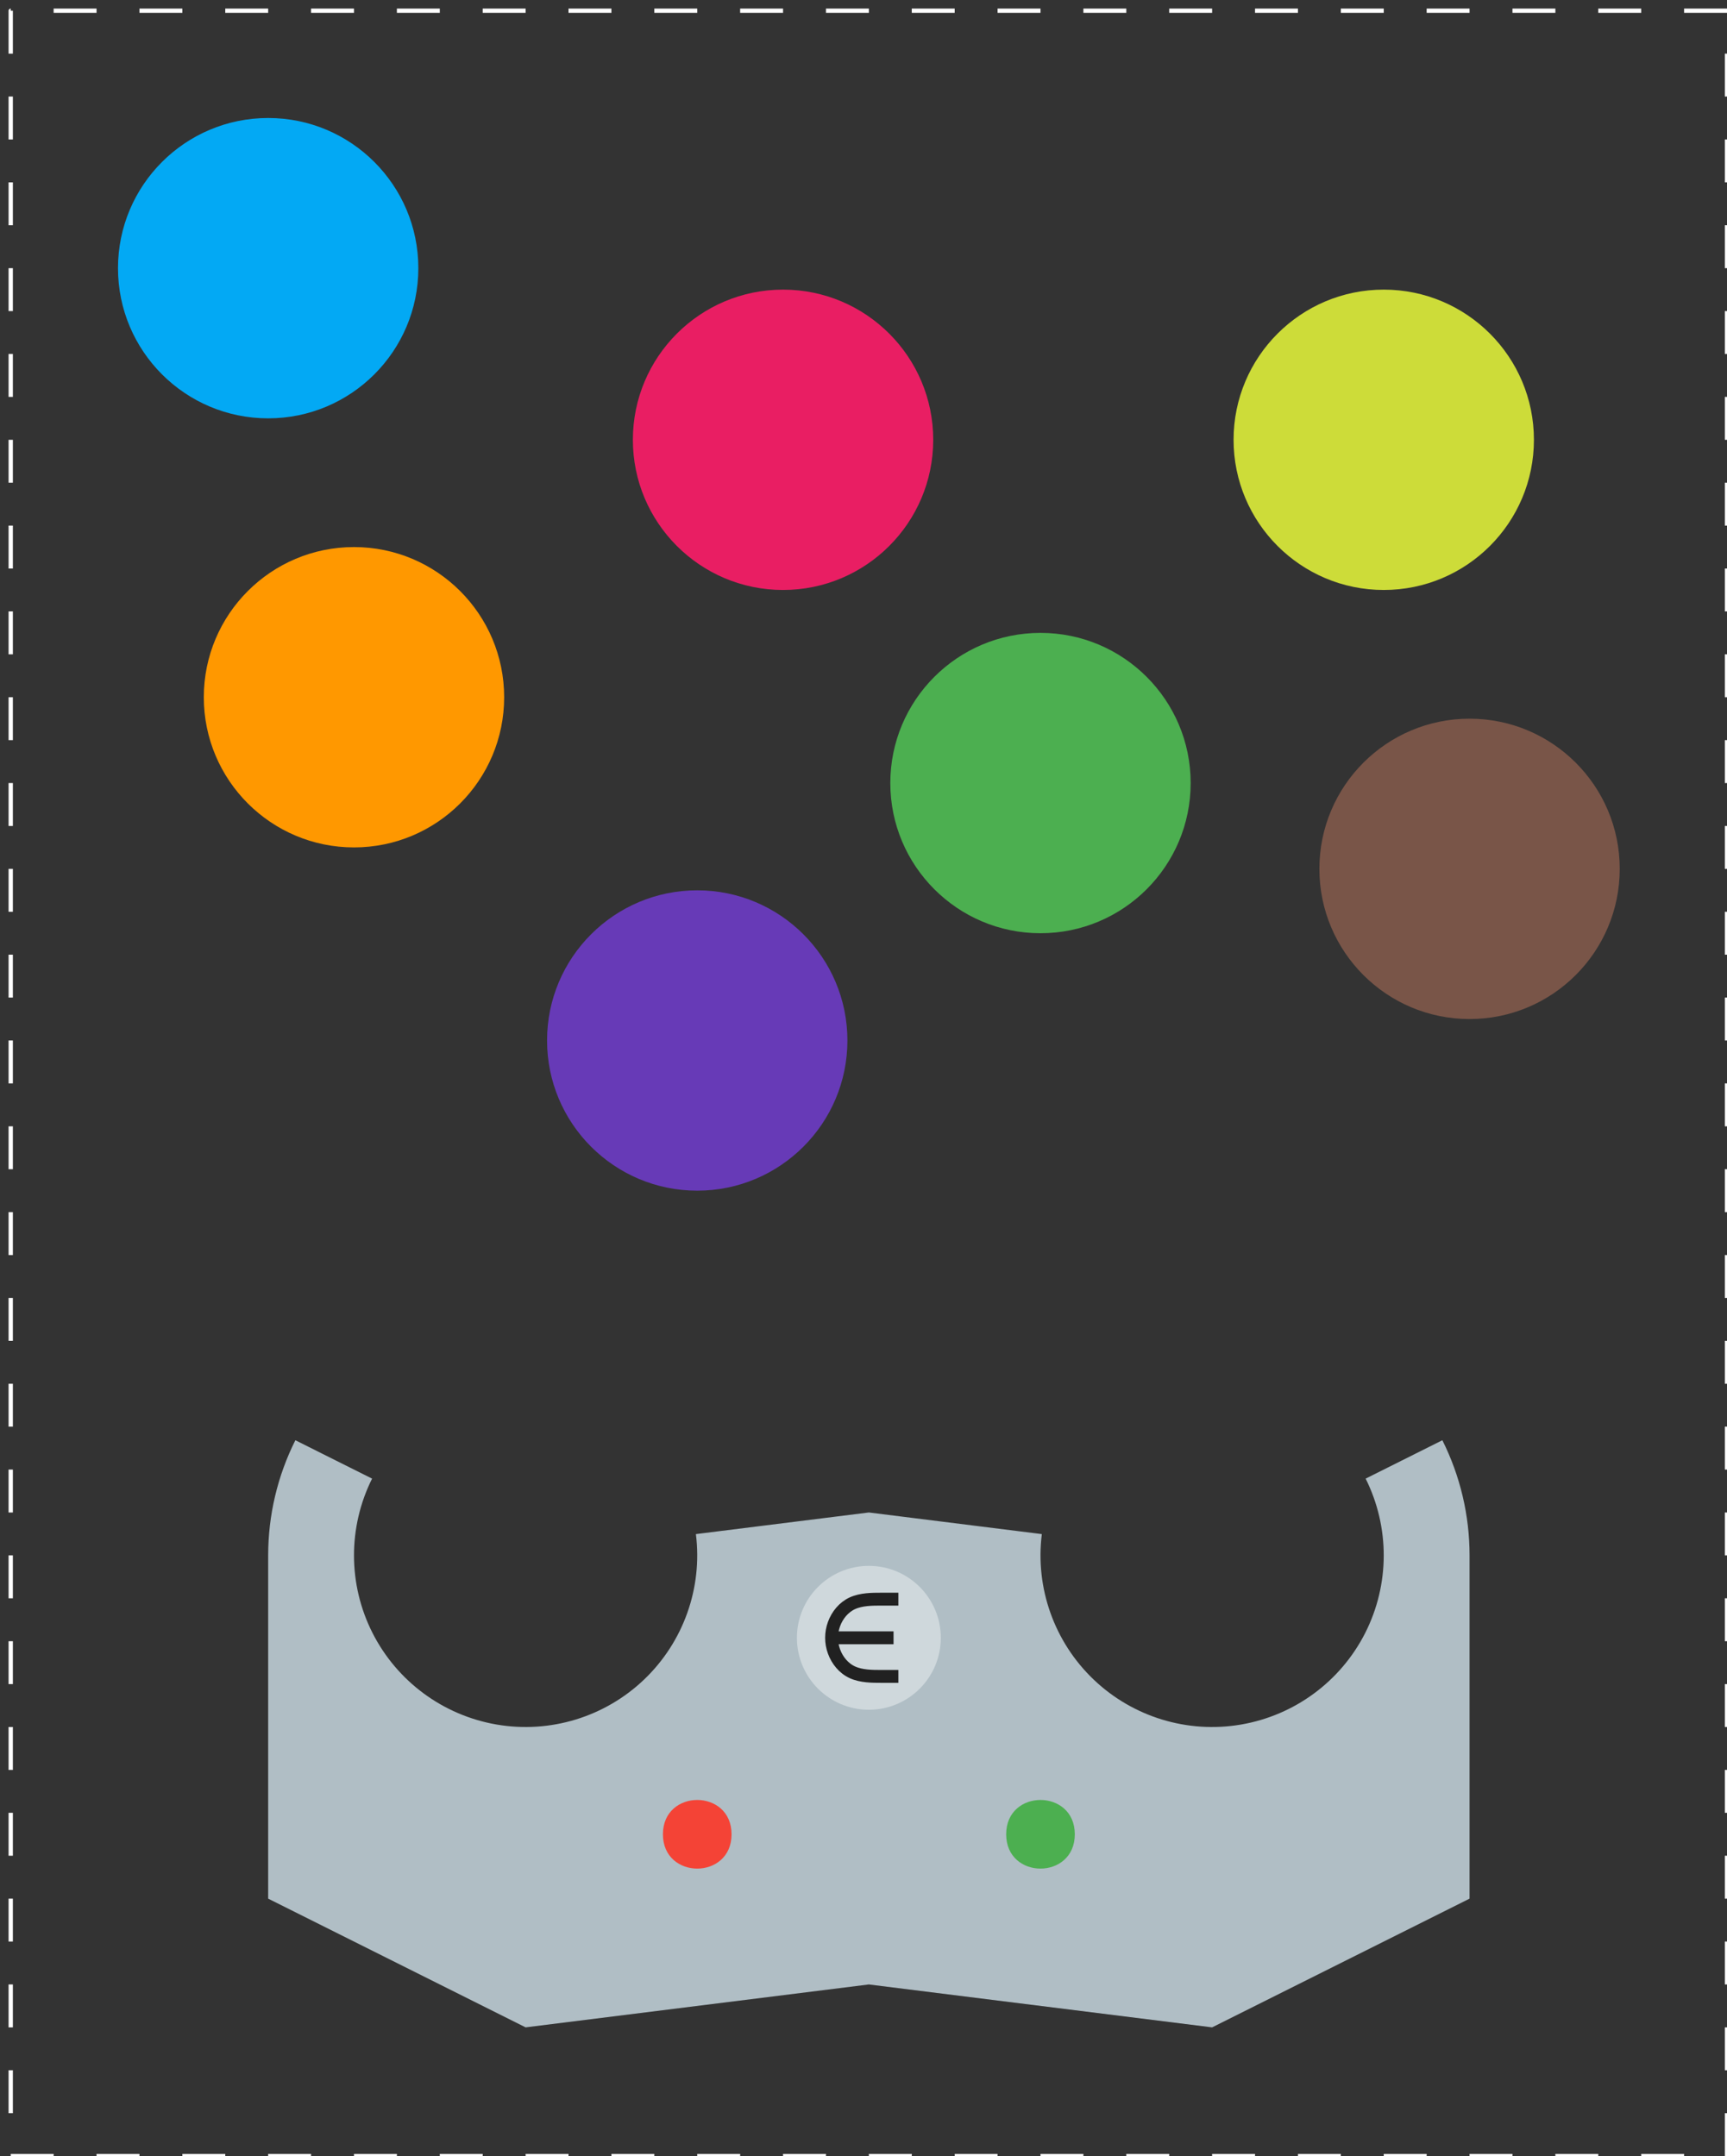 <?xml version="1.0" encoding="UTF-8"?>
<svg xmlns="http://www.w3.org/2000/svg" xmlns:xlink="http://www.w3.org/1999/xlink" width="161pt" height="201pt" viewBox="0 0 161 201" version="1.1">
<rect x="0" y="0" width="161" height="201" fill="#333333" stroke="none"/>
<g id="surface28010">
<path style="fill:none;stroke-width:0.4;stroke-linecap:butt;stroke-linejoin:round;stroke:rgb(100%,100%,100%);stroke-opacity:1;stroke-dasharray:4;stroke-miterlimit:10;" d="M 176 528 L 176 328 L 336 328 L 336 528 Z M 176 528 " transform="matrix(1,0,0,-1,-175,529)"/>
<path style=" stroke:none;fill-rule:evenodd;fill:rgb(69%,74.5%,77.3%);fill-opacity:1;" d="M 25 145 C 25 141.273 25.867 137.598 27.535 134.266 L 34.688 137.844 C 32.426 142.375 32.438 147.711 34.727 152.23 C 37.016 156.746 41.309 159.914 46.301 160.77 C 51.293 161.625 56.395 160.066 60.055 156.566 C 63.715 153.066 65.504 148.039 64.875 143.016 L 81 141 L 97.125 143.016 C 96.496 148.039 98.285 153.066 101.945 156.566 C 105.605 160.066 110.707 161.625 115.699 160.77 C 120.691 159.914 124.984 156.746 127.273 152.23 C 129.562 147.711 129.574 142.375 127.312 137.844 L 134.465 134.266 C 136.133 137.598 137 141.273 137 145 L 137 177 L 113 189 L 81 185 L 49 189 L 25 177 Z M 25 145 "/>
<path style=" stroke:none;fill-rule:evenodd;fill:rgb(81.2%,84.7%,86.3%);fill-opacity:1;" d="M 87.707 152.684 C 87.707 148.98 84.703 145.977 81 145.977 C 77.297 145.977 74.293 148.98 74.293 152.684 C 74.293 156.387 77.297 159.391 81 159.391 C 84.703 159.391 87.707 156.387 87.707 152.684 Z M 87.707 152.684 "/>
<path style="fill:none;stroke-width:1.2;stroke-linecap:butt;stroke-linejoin:round;stroke:rgb(12.9%,12.9%,12.9%);stroke-opacity:1;stroke-miterlimit:10;" d="M 252.449 376.316 L 258.301 376.316 " transform="matrix(1,0,0,-1,-175,529)"/>
<path style="fill:none;stroke-width:1.2;stroke-linecap:butt;stroke-linejoin:round;stroke:rgb(12.9%,12.9%,12.9%);stroke-opacity:1;stroke-miterlimit:10;" d="M 258.75 379.918 C 258.301 379.918 257.852 379.918 257.102 379.918 C 256.352 379.918 255.301 379.918 254.477 379.543 C 253.648 379.168 253.051 378.418 252.75 377.594 C 252.449 376.766 252.449 375.867 252.75 375.043 C 253.051 374.219 253.648 373.469 254.477 373.094 C 255.301 372.719 256.352 372.719 257.102 372.719 C 257.852 372.719 258.301 372.719 258.75 372.719 " transform="matrix(1,0,0,-1,-175,529)"/>
<path style=" stroke:none;fill-rule:evenodd;fill:rgb(100%,59.6%,0%);fill-opacity:1;" d="M 47 65 C 47 57.27 40.73 51 33 51 C 25.27 51 19 57.27 19 65 C 19 72.73 25.27 79 33 79 C 40.73 79 47 72.73 47 65 Z M 47 65 "/>
<path style=" stroke:none;fill-rule:evenodd;fill:rgb(29.8%,68.6%,31.4%);fill-opacity:1;" d="M 100.199 171 C 100.199 166.734 93.801 166.734 93.801 171 C 93.801 175.266 100.199 175.266 100.199 171 Z M 100.199 171 "/>
<path style=" stroke:none;fill-rule:evenodd;fill:rgb(95.7%,26.3%,21.2%);fill-opacity:1;" d="M 68.199 171 C 68.199 166.734 61.801 166.734 61.801 171 C 61.801 175.266 68.199 175.266 68.199 171 Z M 68.199 171 "/>
<path style=" stroke:none;fill-rule:evenodd;fill:rgb(29.8%,68.6%,31.4%);fill-opacity:1;" d="M 111 73 C 111 65.27 104.73 59 97 59 C 89.27 59 83 65.27 83 73 C 83 80.73 89.27 87 97 87 C 104.73 87 111 80.73 111 73 Z M 111 73 "/>
<path style=" stroke:none;fill-rule:evenodd;fill:rgb(40.4%,22.7%,71.8%);fill-opacity:1;" d="M 79 97 C 79 89.27 72.73 83 65 83 C 57.27 83 51 89.27 51 97 C 51 104.73 57.27 111 65 111 C 72.73 111 79 104.73 79 97 Z M 79 97 "/>
<path style=" stroke:none;fill-rule:evenodd;fill:rgb(91.4%,11.8%,38.8%);fill-opacity:1;" d="M 87 41 C 87 33.27 80.73 27 73 27 C 65.27 27 59 33.27 59 41 C 59 48.73 65.27 55 73 55 C 80.73 55 87 48.73 87 41 Z M 87 41 "/>
<path style=" stroke:none;fill-rule:evenodd;fill:rgb(80.4%,86.3%,22.4%);fill-opacity:1;" d="M 143 41 C 143 33.27 136.73 27 129 27 C 121.27 27 115 33.27 115 41 C 115 48.73 121.27 55 129 55 C 136.73 55 143 48.73 143 41 Z M 143 41 "/>
<path style=" stroke:none;fill-rule:evenodd;fill:rgb(47.5%,33.3%,28.2%);fill-opacity:1;" d="M 151 81 C 151 73.27 144.73 67 137 67 C 129.27 67 123 73.27 123 81 C 123 88.73 129.27 95 137 95 C 144.73 95 151 88.73 151 81 Z M 151 81 "/>
<path style=" stroke:none;fill-rule:evenodd;fill:rgb(1.2%,66.3%,95.7%);fill-opacity:1;" d="M 39 25 C 39 17.27 32.73 11 25 11 C 17.27 11 11 17.27 11 25 C 11 32.73 17.27 39 25 39 C 32.73 39 39 32.73 39 25 Z M 39 25 "/>
</g>
</svg>
